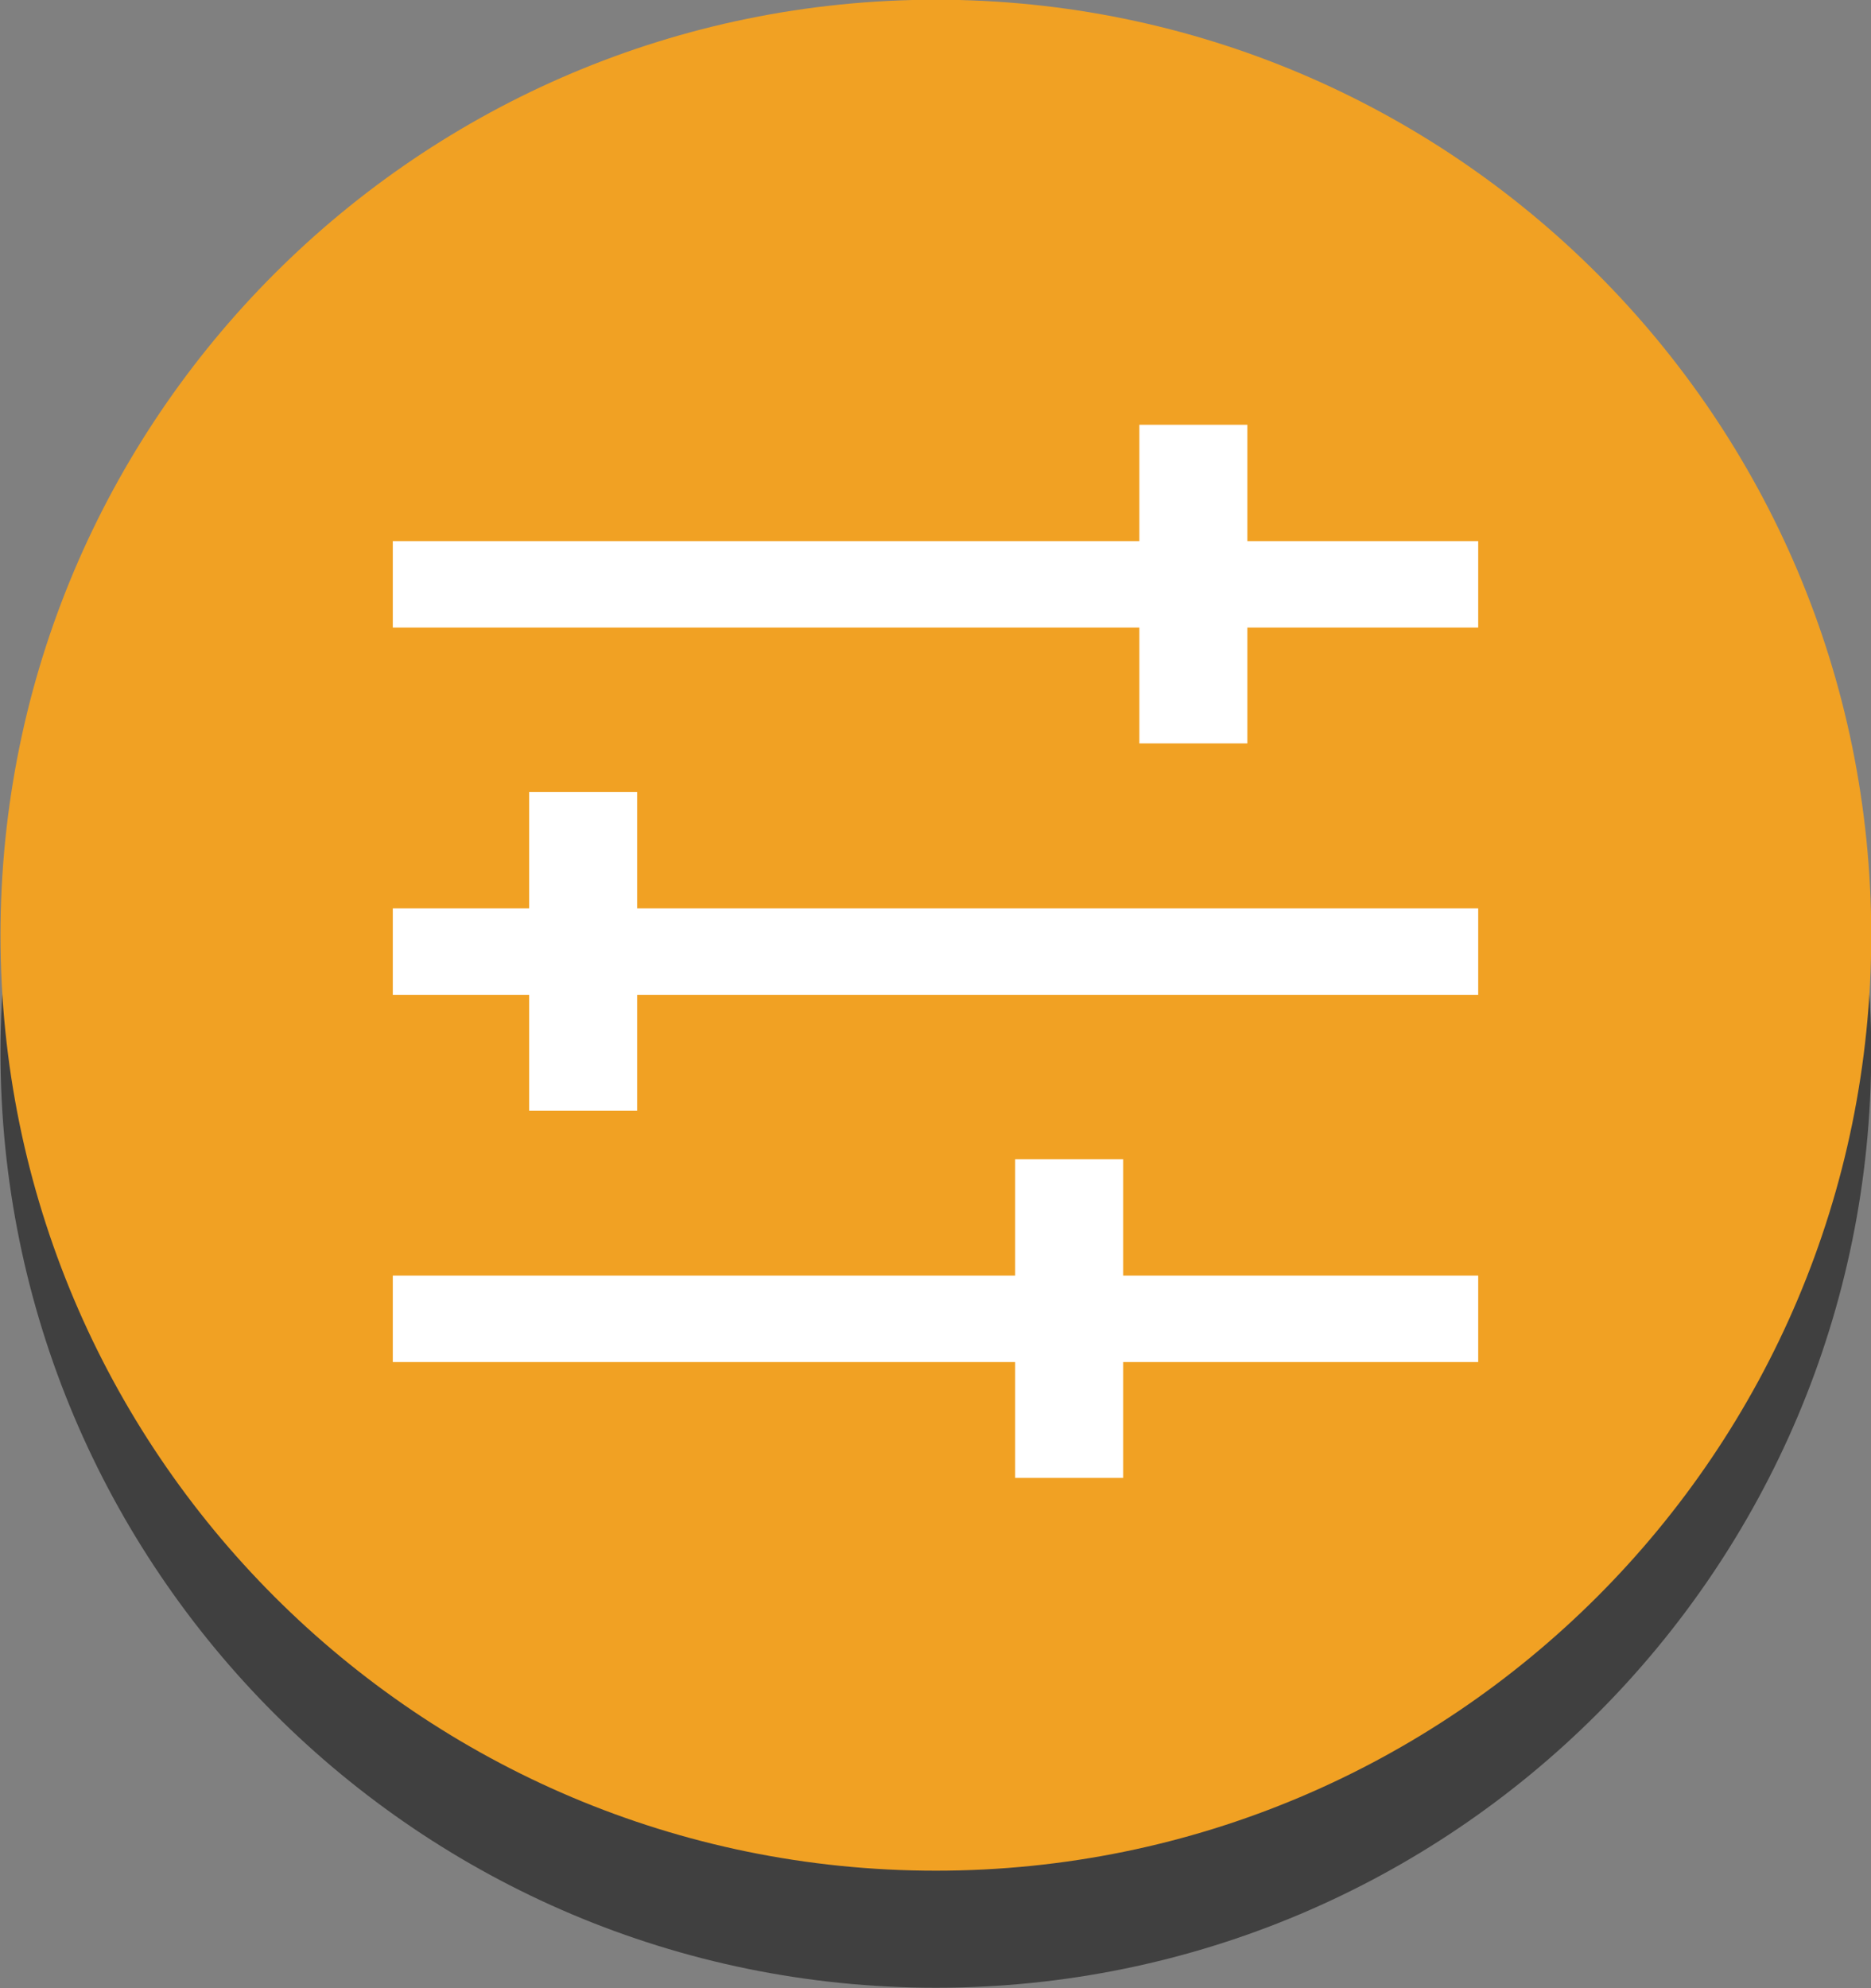 <?xml version="1.0" encoding="UTF-8" standalone="no"?>
<!-- Created with Inkscape (http://www.inkscape.org/) -->

<svg
   xmlns:dc="http://purl.org/dc/elements/1.1/"
   xmlns:cc="http://creativecommons.org/ns#"
   xmlns:rdf="http://www.w3.org/1999/02/22-rdf-syntax-ns#"
   xmlns:svg="http://www.w3.org/2000/svg"
   xmlns="http://www.w3.org/2000/svg"
   xmlns:sodipodi="http://sodipodi.sourceforge.net/DTD/sodipodi-0.dtd"
   xmlns:inkscape="http://www.inkscape.org/namespaces/inkscape"
   width="350"
   height="371.895"
   id="svg5486"
   version="1.1"
   inkscape:version="0.48.4 r9939"
   sodipodi:docname="settingsButton.svg">
  <rect width="100%" height="100%" fill="#808080" stroke="none"/>
  <defs
     id="defs5488" />
  <sodipodi:namedview
     id="base"
     pagecolor="#ffffff"
     bordercolor="#666666"
     borderopacity="1.0"
     inkscape:pageopacity="0.0"
     inkscape:pageshadow="2"
     inkscape:zoom="0.98994949"
     inkscape:cx="420.73338"
     inkscape:cy="146.45945"
     inkscape:document-units="px"
     inkscape:current-layer="layer1"
     showgrid="false"
     fit-margin-top="0"
     fit-margin-left="0"
     fit-margin-right="0"
     fit-margin-bottom="0"
     inkscape:window-width="1855"
     inkscape:window-height="1056"
     inkscape:window-x="65"
     inkscape:window-y="24"
     inkscape:window-maximized="1" />
  <g
     inkscape:label="Layer 1"
     inkscape:groupmode="layer"
     id="layer1"
     transform="translate(-165,-337.843)">
    <path
       sodipodi:type="arc"
       style="fill:#000000;fill-opacity:0.498;stroke:none"
       id="path5359-0"
       sodipodi:cx="-358.57144"
       sodipodi:cy="403.79074"
       sodipodi:rx="134.28572"
       sodipodi:ry="134.28572"
       d="m -224.286,403.791 c 0,74.164 -60.122,134.286 -134.286,134.286 -74.164,0 -134.286,-60.122 -134.286,-134.286 0,-74.164 60.122,-134.286 134.286,-134.286 74.164,0 134.286,60.122 134.286,134.286 z"
       transform="matrix(1.303,0,0,1.303,807.287,8.522)" />
    <path
       sodipodi:type="arc"
       style="fill:#f1a123;fill-opacity:1;stroke:none"
       id="buttonBody"
       sodipodi:cx="-358.57144"
       sodipodi:cy="403.79074"
       sodipodi:rx="134.28572"
       sodipodi:ry="134.28572"
       d="m -224.286,403.791 c 0,74.164 -60.122,134.286 -134.286,134.286 -74.164,0 -134.286,-60.122 -134.286,-134.286 0,-74.164 60.122,-134.286 134.286,-134.286 74.164,0 134.286,60.122 134.286,134.286 z"
       transform="matrix(1.303,0,0,1.303,807.287,-13.374)"
       inkscape:label="#path5359" />
    <rect
       style="fill:#ffffff;fill-opacity:1;stroke:none"
       id="rect3848"
       width="203.041"
       height="29.294"
       x="83.843"
       y="133.499"
       transform="matrix(1,0,0,0.552,154.637,365.363)" />
    <rect
       style="fill:#ffffff;fill-opacity:1;stroke:none"
       id="rect3877"
       width="33.335"
       height="69.701"
       x="172.736"
       y="69.86"
       transform="matrix(0.606,0,0,0.855,273.454,357.564)" />
    <rect
       style="fill:#ffffff;fill-opacity:1;stroke:none"
       id="rect3848-7"
       width="203.041"
       height="29.294"
       x="83.843"
       y="133.499"
       transform="matrix(1,0,0,0.552,154.637,434.053)" />
    <rect
       style="fill:#ffffff;fill-opacity:1;stroke:none"
       id="rect3848-4"
       width="203.041"
       height="29.294"
       x="83.843"
       y="133.499"
       transform="matrix(1,0,0,0.552,154.637,502.743)" />
    <rect
       style="fill:#ffffff;fill-opacity:1;stroke:none"
       id="rect3877-7"
       width="33.335"
       height="69.701"
       x="172.736"
       y="69.86"
       transform="matrix(0.606,0,0,0.855,159.306,426.254)" />
    <rect
       style="fill:#ffffff;fill-opacity:1;stroke:none"
       id="rect3877-5"
       width="33.335"
       height="69.701"
       x="172.736"
       y="69.86"
       transform="matrix(0.606,0,0,0.855,250.22,494.945)" />
  </g>
</svg>
